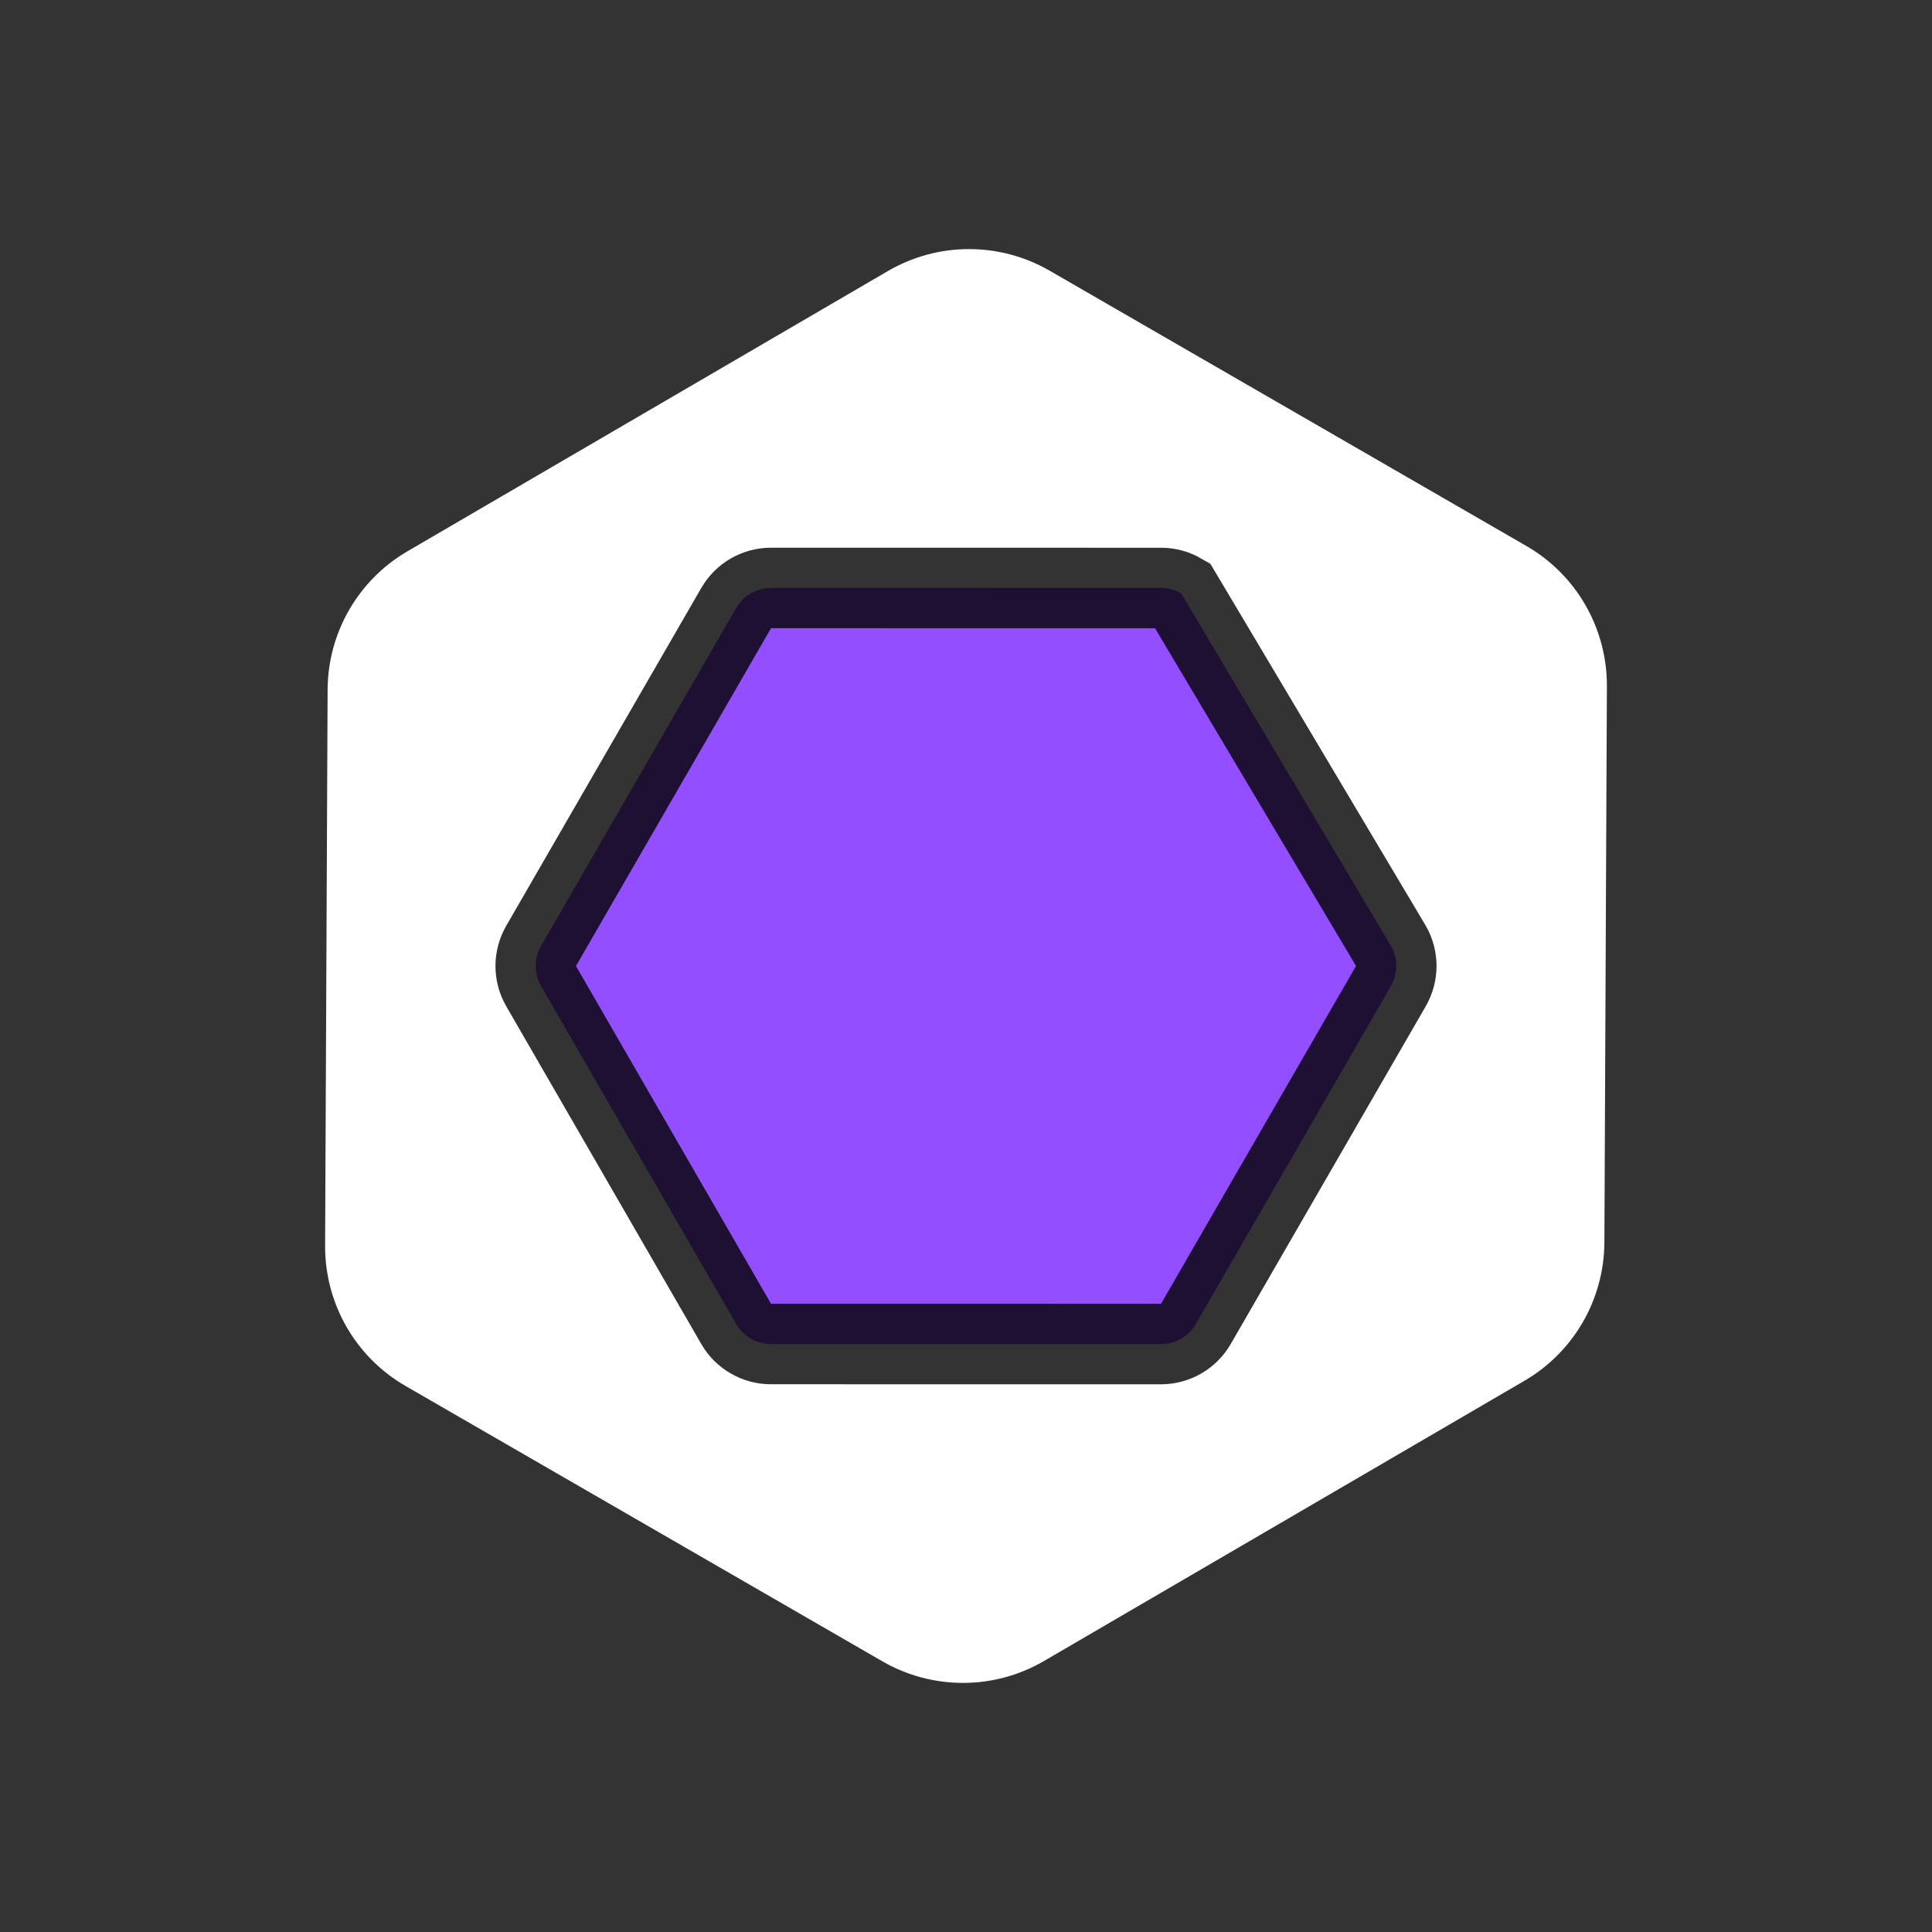 <?xml version="1.0" standalone="no"?>
<!DOCTYPE svg PUBLIC "-//W3C//DTD SVG 20010904//EN"
  "http://www.w3.org/TR/2001/REC-SVG-20010904/DTD/svg10.dtd">
<svg width="24" height="24">
<rect width="100%" height="100%" fill="#333333" stroke="none"/>
<g style="fill:black;fill-opacity:1;stroke:none;stroke-width:1;stroke-opacity:0;fill-rule:nonzero;">
<g style="fill:none;fill-rule:evenodd;" transform="translate(-1,-1)">
<g style="" transform="matrix(0.866 0.5 -0.5 0.866 8.242 -4.758)">
<g style="fill:#FFF;stroke:gray;stroke-width:2;" transform="matrix(0.866 0.5 -0.5 0.866 8.242 -4.758)">
  <path d="M12.966,4.094 C13.313,4.095 13.659,4.186 13.969,4.366 L19.938,7.848 C20.55,8.205 20.928,8.859 20.931,9.567 L20.962,16.477 C20.963,16.836 20.869,17.182 20.696,17.482 C20.523,17.783 20.272,18.039 19.962,18.218 L14.038,21.638 C13.728,21.817 13.381,21.907 13.034,21.906 C12.687,21.905 12.341,21.814 12.031,21.634 L6.062,18.152 C5.45,17.795 5.072,17.141 5.069,16.433 L5.038,9.523 C5.037,9.164 5.131,8.818 5.304,8.518 C5.477,8.217 5.728,7.961 6.038,7.782 L11.962,4.362 C12.272,4.183 12.619,4.093 12.966,4.094 Z"/>
</g>
<g style="stroke:#FFF;" transform="matrix(0.866 0.5 -0.5 0.866 8.242 -4.758)">
  <path d="M12.965,4.594 C13.225,4.595 13.485,4.663 13.717,4.798 L19.687,8.28 C20.145,8.548 20.428,9.038 20.431,9.569 L20.462,16.48 C20.463,16.749 20.392,17.008 20.262,17.233 C20.133,17.459 19.945,17.651 19.712,17.785 L13.788,21.205 C13.555,21.34 13.295,21.407 13.035,21.406 C12.775,21.405 12.515,21.337 12.283,21.202 L6.313,17.72 C5.855,17.452 5.572,16.962 5.569,16.431 L5.538,9.52 C5.537,9.251 5.608,8.992 5.738,8.767 C5.867,8.541 6.055,8.349 6.288,8.215 L12.212,4.795 C12.445,4.66 12.705,4.593 12.965,4.594 Z"/>
</g>
</g>
<g style="fill:#924EFF;stroke:#000;stroke-opacity:.8;" transform="matrix(0.866 0.5 -0.5 0.866 8.242 -4.758)">
  <path d="M13,7.655 L17.446,10.144 C17.524,10.189 17.586,10.253 17.629,10.327 C17.672,10.402 17.696,10.488 17.696,10.577 L17.696,15.423 C17.696,15.512 17.672,15.598 17.629,15.673 C17.586,15.747 17.524,15.811 17.446,15.856 L13.25,18.278 C13.173,18.323 13.086,18.345 13,18.345 C12.914,18.345 12.827,18.323 12.75,18.278 L8.554,15.856 C8.476,15.811 8.414,15.747 8.371,15.673 C8.328,15.598 8.304,15.512 8.304,15.423 L8.304,10.577 C8.304,10.488 8.328,10.402 8.371,10.327 C8.414,10.253 8.476,10.189 8.554,10.144 L12.75,7.722 C12.827,7.677 12.914,7.655 13,7.655 Z"/>
</g>
</g>
</g>
</svg>
